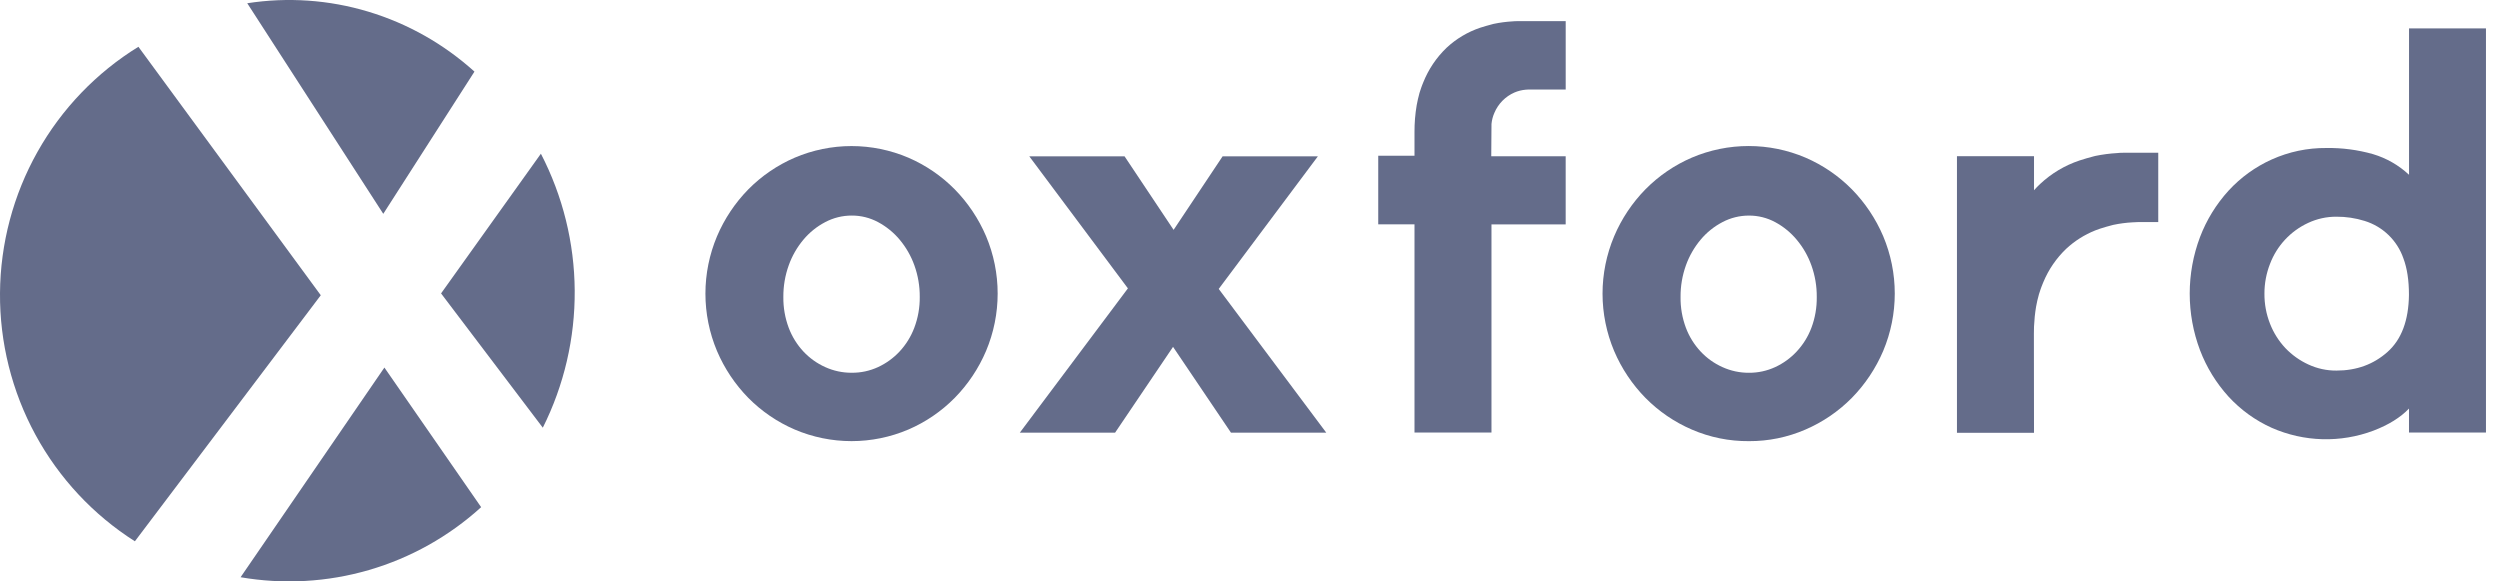 <svg width="129" height="30" viewBox="0 0 129 30" fill="none" xmlns="http://www.w3.org/2000/svg">
<g id="Layer 2">
<g id="Layer 1">
<path id="Vector" d="M7.142 2.414C4.975 3.748 3.183 5.614 1.933 7.838C0.684 10.061 0.019 12.568 0 15.122C-0.018 17.675 0.612 20.191 1.829 22.433C3.047 24.674 4.812 26.566 6.96 27.931L16.552 15.235L7.142 2.414Z" fill="#646C8A"/>
<path id="Vector_2" d="M24.482 3.695C22.898 2.266 21.028 1.21 19.002 0.601C16.977 -0.009 14.846 -0.157 12.758 0.167L19.777 11.034L24.482 3.695Z" fill="#646C8A"/>
<path id="Vector_3" d="M12.414 29.785C14.621 30.166 16.886 30.039 19.037 29.413C21.188 28.787 23.168 27.678 24.827 26.17L19.835 18.966L12.414 29.785Z" fill="#646C8A"/>
<path id="Vector_4" d="M27.91 7.931L22.759 15.14L28.009 22.069C29.108 19.874 29.672 17.447 29.655 14.988C29.638 12.529 29.039 10.11 27.91 7.931Z" fill="#646C8A"/>
<path id="Vector_5" d="M57.539 22.325L60.529 17.898L63.518 22.325H68.435L62.886 14.908L68.003 8.066H63.087L60.558 11.861L58.027 8.066H53.111L58.2 14.88L52.623 22.325H57.539Z" fill="#646C8A"/>
<path id="Vector_6" d="M72.988 22.32H76.96V11.58H80.789V8.065H76.949V8.038L76.961 6.395C76.98 6.199 77.029 6.008 77.108 5.828C77.306 5.355 77.678 4.977 78.148 4.772C78.332 4.694 78.528 4.645 78.728 4.628C78.775 4.622 78.823 4.619 78.871 4.619H80.79V1.09C79.921 1.09 79.162 1.09 78.529 1.09H78.506C78.436 1.09 78.372 1.09 78.318 1.09C78.196 1.09 78.068 1.1 78.046 1.103C77.72 1.121 77.396 1.164 77.076 1.231C77.054 1.237 77.031 1.241 77.013 1.247C76.798 1.304 76.587 1.364 76.379 1.43C75.733 1.648 75.14 2.001 74.642 2.466C74.118 2.969 73.708 3.579 73.439 4.254C73.42 4.299 73.401 4.344 73.385 4.388C73.369 4.433 73.349 4.481 73.333 4.53C73.301 4.622 73.272 4.718 73.24 4.814V4.82C73.215 4.92 73.19 5.019 73.164 5.121C73.141 5.223 73.12 5.329 73.1 5.435C73.023 5.891 72.986 6.353 72.988 6.816V8.035H71.117V11.577H72.988V22.32Z" fill="#646C8A"/>
<path id="Vector_7" d="M124.306 1.466V9.019C123.777 8.525 123.14 8.16 122.447 7.953C121.665 7.732 120.855 7.625 120.043 7.637C119.071 7.628 118.108 7.83 117.221 8.229C116.376 8.609 115.617 9.158 114.99 9.841C114.356 10.539 113.858 11.348 113.522 12.229C112.812 14.112 112.812 16.19 113.522 18.073C113.858 18.954 114.356 19.765 114.99 20.463C115.617 21.146 116.376 21.695 117.221 22.075C118.887 22.809 120.773 22.861 122.476 22.219C123.253 21.922 123.862 21.543 124.304 21.082V22.32H128.276V1.466H124.306ZM123.197 18.159C122.478 18.801 121.6 19.122 120.563 19.122C120.061 19.126 119.564 19.018 119.109 18.806C118.664 18.602 118.263 18.315 117.925 17.961C117.584 17.597 117.315 17.172 117.134 16.707C116.939 16.213 116.841 15.685 116.845 15.153C116.844 14.626 116.941 14.104 117.134 13.613C117.489 12.678 118.197 11.919 119.105 11.5C119.56 11.288 120.057 11.179 120.56 11.182C121.052 11.179 121.543 11.252 122.013 11.399C122.475 11.541 122.897 11.789 123.244 12.124C123.592 12.459 123.856 12.872 124.014 13.328C124.206 13.835 124.302 14.463 124.302 15.213C124.286 16.535 123.917 17.517 123.197 18.159Z" fill="#646C8A"/>
<path id="Vector_8" d="M104.949 17.218C104.949 17.093 104.949 16.97 104.955 16.852C104.97 16.509 105.005 16.168 105.061 15.829C105.081 15.723 105.103 15.617 105.125 15.514C105.152 15.412 105.177 15.312 105.203 15.212V15.206C105.235 15.109 105.264 15.013 105.296 14.919C105.312 14.871 105.332 14.826 105.348 14.778C105.364 14.73 105.383 14.688 105.402 14.643C105.415 14.617 105.425 14.589 105.437 14.558C105.705 13.911 106.105 13.327 106.611 12.842C107.048 12.434 107.557 12.112 108.113 11.89C108.124 11.887 108.134 11.883 108.145 11.878L108.357 11.801C108.565 11.733 108.778 11.672 108.993 11.617C109.013 11.611 109.035 11.608 109.058 11.601C109.379 11.534 109.704 11.491 110.032 11.473C110.054 11.473 110.183 11.464 110.305 11.46C110.36 11.46 110.424 11.46 110.495 11.46H111.366V7.882H109.794C109.709 7.882 109.636 7.882 109.576 7.882C109.43 7.882 109.282 7.891 109.257 7.898C108.874 7.919 108.494 7.969 108.119 8.046C108.093 8.055 108.067 8.059 108.045 8.065C107.792 8.13 107.547 8.201 107.302 8.281C106.544 8.535 105.85 8.949 105.267 9.496C105.158 9.598 105.054 9.705 104.955 9.817V8.06H100.979V22.333H104.955L104.949 17.218Z" fill="#646C8A"/>
<path id="Vector_9" d="M49.263 9.769C48.578 9.076 47.766 8.522 46.871 8.136C45.944 7.741 44.947 7.537 43.939 7.537C42.932 7.537 41.935 7.741 41.008 8.136C40.113 8.521 39.301 9.076 38.616 9.768C37.93 10.468 37.381 11.29 36.998 12.192C36.603 13.129 36.4 14.136 36.4 15.152C36.4 16.169 36.603 17.176 36.998 18.113C37.381 19.014 37.93 19.835 38.616 20.534C39.301 21.226 40.113 21.779 41.008 22.164C41.935 22.559 42.932 22.762 43.939 22.762C44.947 22.762 45.944 22.559 46.871 22.164C47.766 21.779 48.578 21.224 49.263 20.531C49.949 19.832 50.498 19.01 50.881 18.108C51.276 17.171 51.479 16.164 51.479 15.147C51.479 14.131 51.276 13.124 50.881 12.187C50.497 11.287 49.948 10.467 49.263 9.769ZM47.177 16.915C47.005 17.369 46.747 17.785 46.416 18.14C46.102 18.476 45.726 18.748 45.308 18.942C44.883 19.138 44.42 19.238 43.951 19.234C43.478 19.237 43.011 19.137 42.581 18.942C42.157 18.751 41.776 18.479 41.458 18.14C41.127 17.785 40.869 17.369 40.698 16.915C40.508 16.407 40.414 15.868 40.421 15.326C40.417 14.769 40.51 14.216 40.698 13.692C40.87 13.208 41.128 12.759 41.458 12.365C41.77 11.993 42.151 11.686 42.581 11.461C43.003 11.238 43.474 11.122 43.951 11.123C44.425 11.121 44.891 11.237 45.308 11.461C45.734 11.689 46.111 11.996 46.421 12.365C46.751 12.759 47.009 13.208 47.182 13.692C47.37 14.216 47.464 14.769 47.459 15.326C47.465 15.868 47.369 16.408 47.177 16.915Z" fill="#646C8A"/>
<path id="Vector_10" d="M90.246 22.763C91.249 22.768 92.242 22.564 93.162 22.165C94.057 21.779 94.869 21.225 95.554 20.532C96.24 19.832 96.789 19.01 97.173 18.108C97.567 17.17 97.77 16.164 97.77 15.147C97.77 14.13 97.567 13.124 97.173 12.187C96.789 11.286 96.24 10.465 95.554 9.766C94.869 9.073 94.057 8.519 93.162 8.133C92.235 7.738 91.238 7.535 90.231 7.535C89.224 7.535 88.226 7.738 87.3 8.133C86.405 8.518 85.593 9.073 84.908 9.766C84.221 10.466 83.672 11.289 83.29 12.192C82.895 13.129 82.691 14.136 82.691 15.152C82.691 16.169 82.895 17.176 83.29 18.113C83.673 19.014 84.222 19.835 84.908 20.534C85.593 21.227 86.405 21.781 87.3 22.166C88.23 22.568 89.233 22.771 90.246 22.763ZM86.717 15.326C86.712 14.77 86.806 14.217 86.993 13.693C87.166 13.209 87.424 12.76 87.754 12.366C88.065 11.994 88.447 11.687 88.877 11.462C89.299 11.239 89.77 11.123 90.247 11.124C90.719 11.122 91.184 11.239 91.6 11.462C92.023 11.69 92.399 11.997 92.707 12.366C93.038 12.76 93.295 13.209 93.468 13.693C93.656 14.217 93.75 14.77 93.745 15.326C93.752 15.869 93.659 16.408 93.468 16.916C93.297 17.37 93.038 17.786 92.707 18.14C92.393 18.477 92.017 18.749 91.6 18.942C91.176 19.138 90.714 19.238 90.247 19.235C89.775 19.238 89.307 19.138 88.877 18.942C88.453 18.752 88.071 18.48 87.754 18.14C87.423 17.786 87.164 17.37 86.993 16.916C86.803 16.407 86.709 15.868 86.717 15.325V15.326Z" fill="#646C8A"/>
</g>
</g>
</svg>
